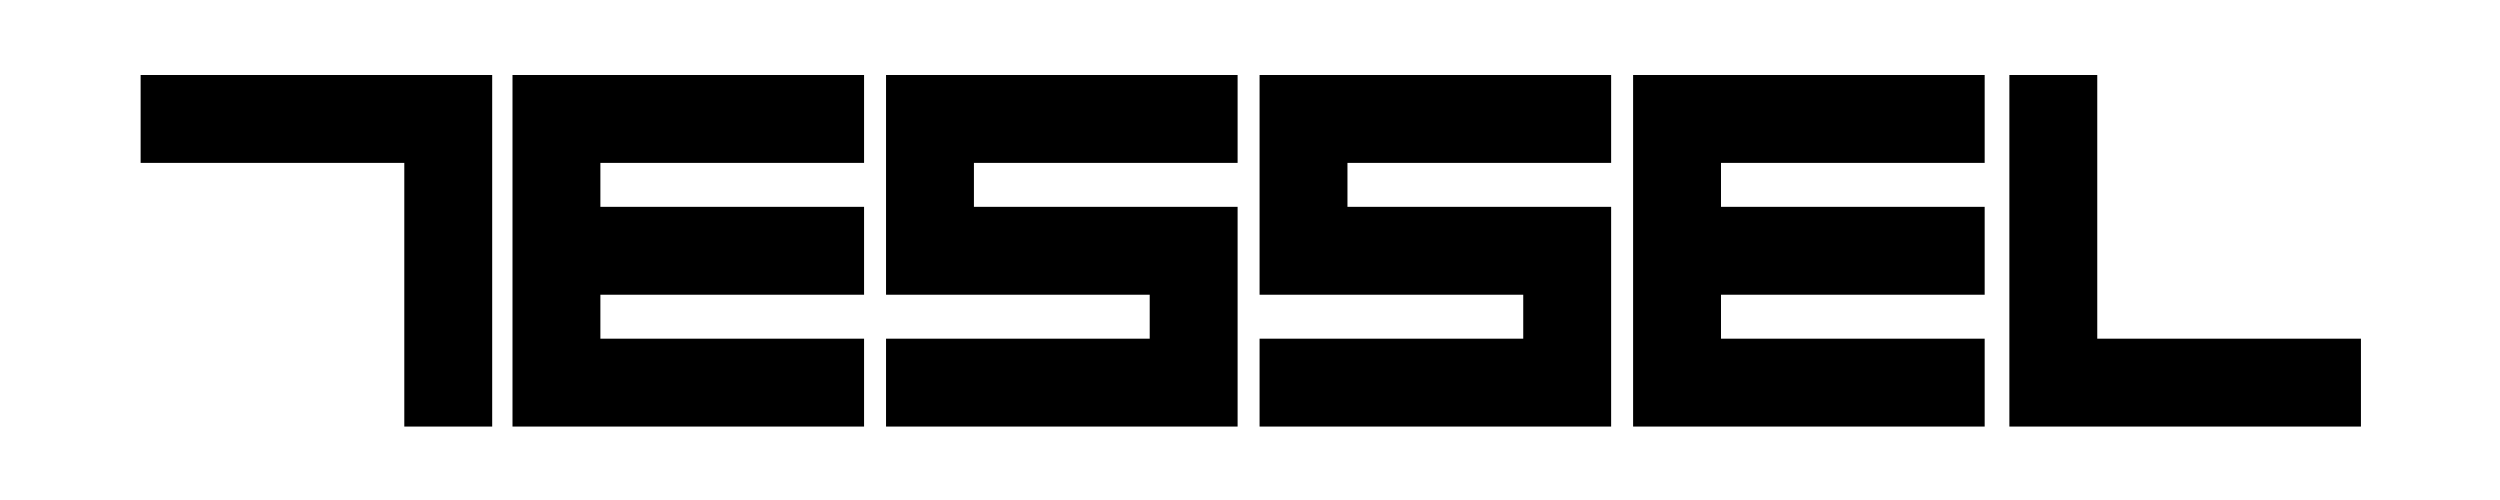 <svg width="195" height="39" viewBox="0 0 365 80" fill="none" xmlns="http://www.w3.org/2000/svg">
  <path d="M61.25 68.25H47.188V26.062H5V12H61.25V68.25Z" fill="currentColor"/>
  <path d="M120.75 12V26.062H78.562V33.094H120.75V47.156H78.562V54.188H120.75V68.25H64.5V12H120.75Z" fill="currentColor"/>
  <path d="M180.516 12V26.062H138.328V33.094H180.516V68.25H124.266V54.188H166.453V47.156H124.266V12H180.516Z" fill="currentColor"/>
  <path d="M240.281 12V26.062H198.094V33.094H240.281V68.25H184.031V54.188H226.219V47.156H184.031V12H240.281Z" fill="currentColor"/>
  <path d="M300.047 12V26.062H257.859V33.094H300.047V47.156H257.859V54.188H300.047V68.25H243.797V12H300.047Z" fill="currentColor"/>
  <path d="M304 12H318.062V54.188H360.25V68.25H304V12Z" fill="currentColor"/>
</svg> 
